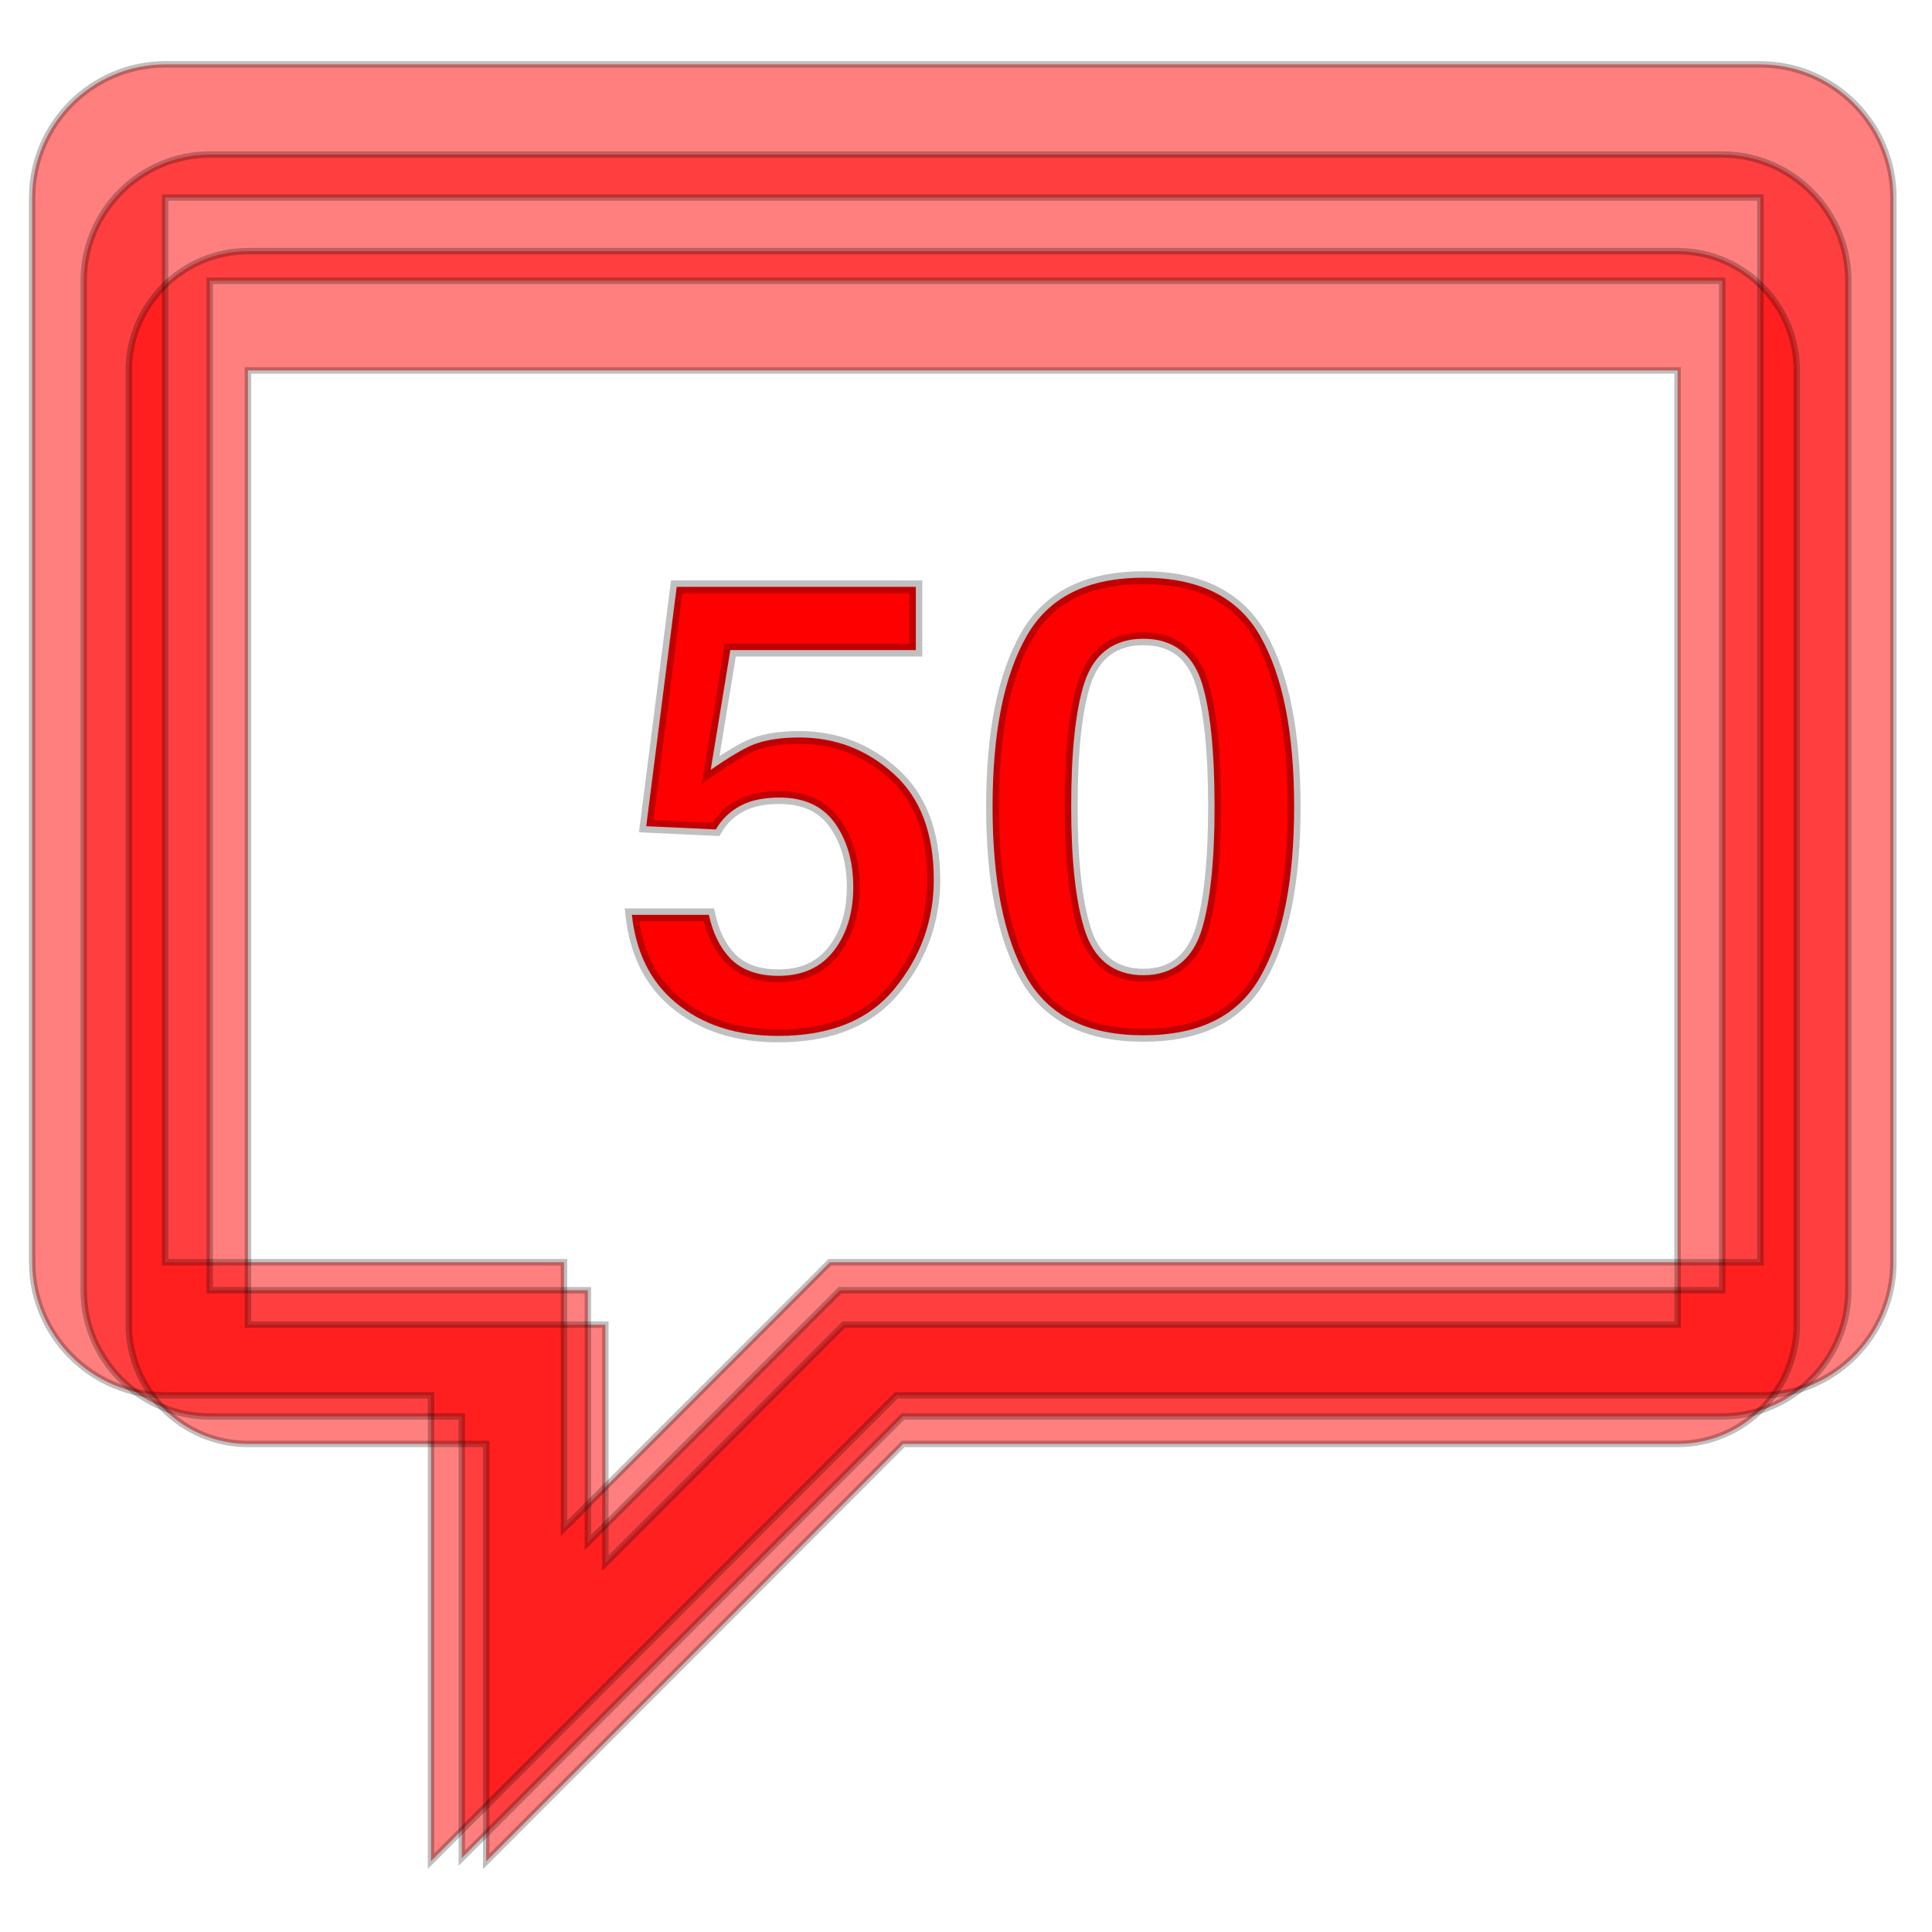 <?xml version="1.0" encoding="UTF-8"?>
<svg width="300px" height="300px" viewBox="0 0 300 300" version="1.1" xmlns="http://www.w3.org/2000/svg" xmlns:xlink="http://www.w3.org/1999/xlink">
    <title>achievement-comments-50</title>
    <g id="achievement-comments-50" stroke="none" stroke-width="1" fill="none" fill-rule="evenodd">
        <g id="shapes" transform="translate(5, 10)" fill="#FF0000" fill-opacity="0.5" fill-rule="nonzero">
            <path d="M255.5,29 L33.5,29 C23.325,29 15,37.335 15,47.521 L15,195.692 C15,205.879 23.325,214.213 33.5,214.213 L70.5,214.213 L70.5,279.038 L135.25,214.213 L255.5,214.213 C265.675,214.213 274,205.879 274,195.692 L274,47.521 C274,37.335 265.675,29 255.5,29 Z M255.5,195.692 L126,195.692 L89,232.735 L89,195.692 L33.5,195.692 L33.5,47.521 L255.5,47.521 L255.5,195.692 Z" id="Shape"></path>
            <path d="M262.429,14 L27.571,14 C16.807,14 8,22.817 8,33.594 L8,190.346 C8,201.123 16.807,209.94 27.571,209.94 L66.714,209.94 L66.714,278.519 L135.214,209.94 L262.429,209.94 C273.193,209.94 282,201.123 282,190.346 L282,33.594 C282,22.817 273.193,14 262.429,14 Z M262.429,190.346 L125.429,190.346 L86.286,229.534 L86.286,190.346 L27.571,190.346 L27.571,33.594 L262.429,33.594 L262.429,190.346 Z" id="Shape"></path>
            <path d="M268.357,0 L20.643,0 C9.289,0 0,9.3 0,20.667 L0,186 C0,197.367 9.289,206.667 20.643,206.667 L61.929,206.667 L61.929,279 L134.179,206.667 L268.357,206.667 C279.711,206.667 289,197.367 289,186 L289,20.667 C289,9.3 279.711,0 268.357,0 Z M268.357,186 L123.857,186 L82.571,227.333 L82.571,186 L20.643,186 L20.643,20.667 L268.357,20.667 L268.357,186 Z" id="Shape"></path>
        </g>
        <g id="border" transform="translate(5, 10)" fill-rule="nonzero" stroke="#000000" stroke-opacity="0.25">
            <path d="M255.5,29 L33.5,29 C23.325,29 15,37.335 15,47.521 L15,195.692 C15,205.879 23.325,214.213 33.5,214.213 L70.5,214.213 L70.5,279.038 L135.25,214.213 L255.5,214.213 C265.675,214.213 274,205.879 274,195.692 L274,47.521 C274,37.335 265.675,29 255.5,29 Z M255.5,195.692 L126,195.692 L89,232.735 L89,195.692 L33.5,195.692 L33.5,47.521 L255.5,47.521 L255.5,195.692 Z" id="Shape"></path>
            <path d="M262.429,14 L27.571,14 C16.807,14 8,22.817 8,33.594 L8,190.346 C8,201.123 16.807,209.94 27.571,209.94 L66.714,209.94 L66.714,278.519 L135.214,209.94 L262.429,209.94 C273.193,209.94 282,201.123 282,190.346 L282,33.594 C282,22.817 273.193,14 262.429,14 Z M262.429,190.346 L125.429,190.346 L86.286,229.534 L86.286,190.346 L27.571,190.346 L27.571,33.594 L262.429,33.594 L262.429,190.346 Z" id="Shape"></path>
            <path d="M268.357,0 L20.643,0 C9.289,0 0,9.3 0,20.667 L0,186 C0,197.367 9.289,206.667 20.643,206.667 L61.929,206.667 L61.929,279 L134.179,206.667 L268.357,206.667 C279.711,206.667 289,197.367 289,186 L289,20.667 C289,9.3 279.711,0 268.357,0 Z M268.357,186 L123.857,186 L82.571,227.333 L82.571,186 L20.643,186 L20.643,20.667 L268.357,20.667 L268.357,186 Z" id="Shape"></path>
        </g>
        <g id="50" transform="translate(97.021, 88.711)" fill="#FF0000" fill-rule="nonzero" stroke="#000000" stroke-opacity="0.248" stroke-width="2">
            <path d="M45.191,2.416 L45.191,12.232 L16.387,12.232 L13.337,30.828 C16.342,28.76 18.588,27.428 20.074,26.865 C21.997,26.152 24.34,25.805 27.1,25.805 C32.703,25.805 37.59,27.688 41.761,31.455 C45.935,35.224 47.975,40.722 47.975,47.9 C47.975,54.208 45.949,59.84 41.901,64.797 C37.875,69.729 31.832,72.145 23.828,72.145 C17.356,72.145 12.03,70.431 7.867,66.957 C3.971,63.705 1.729,59.158 1.095,53.344 L13.049,53.344 C13.681,56.201 14.783,58.426 16.316,60.04 C18.044,61.858 20.548,62.816 23.877,62.816 C27.69,62.816 30.574,61.448 32.565,58.776 C34.489,56.193 35.473,52.947 35.473,49.023 C35.473,45.184 34.557,41.949 32.761,39.306 C30.891,36.555 27.997,35.133 24.023,35.133 C22.205,35.133 20.633,35.367 19.305,35.821 C17.069,36.622 15.345,38.04 14.126,40.085 L3.326,39.579 L8.058,2.416 L45.191,2.416 Z" id="Path"></path>
            <path d="M80.518,1 C84.848,1 88.538,1.749 91.581,3.274 C94.57,4.773 96.923,7.023 98.643,10.016 C102.19,16.248 103.932,25.107 103.932,36.572 C103.932,48.036 102.183,56.877 98.62,63.076 C96.907,66.056 94.561,68.294 91.576,69.784 C88.537,71.302 84.849,72.047 80.518,72.047 C76.187,72.047 72.498,71.302 69.459,69.784 C66.475,68.294 64.128,66.056 62.415,63.076 C58.852,56.877 57.104,48.036 57.104,36.572 C57.104,25.108 58.853,16.249 62.416,10.018 C64.129,7.022 66.476,4.772 69.461,3.274 C72.499,1.749 76.187,1 80.518,1 Z M80.518,10.475 C78.205,10.475 76.293,11.068 74.766,12.213 C73.252,13.349 72.105,15.04 71.364,17.318 C70.007,21.486 69.312,27.902 69.312,36.572 C69.312,44.841 70.003,51.163 71.359,55.545 C72.097,57.928 73.24,59.698 74.747,60.887 C76.278,62.094 78.197,62.719 80.518,62.719 C82.841,62.719 84.756,62.091 86.28,60.877 C87.779,59.684 88.91,57.906 89.63,55.513 C90.92,51.146 91.576,44.835 91.576,36.572 C91.576,27.907 90.908,21.494 89.602,17.328 C88.887,15.047 87.757,13.353 86.254,12.215 C84.74,11.069 82.833,10.475 80.518,10.475 Z" id="Shape"></path>
        </g>
    </g>
</svg>
